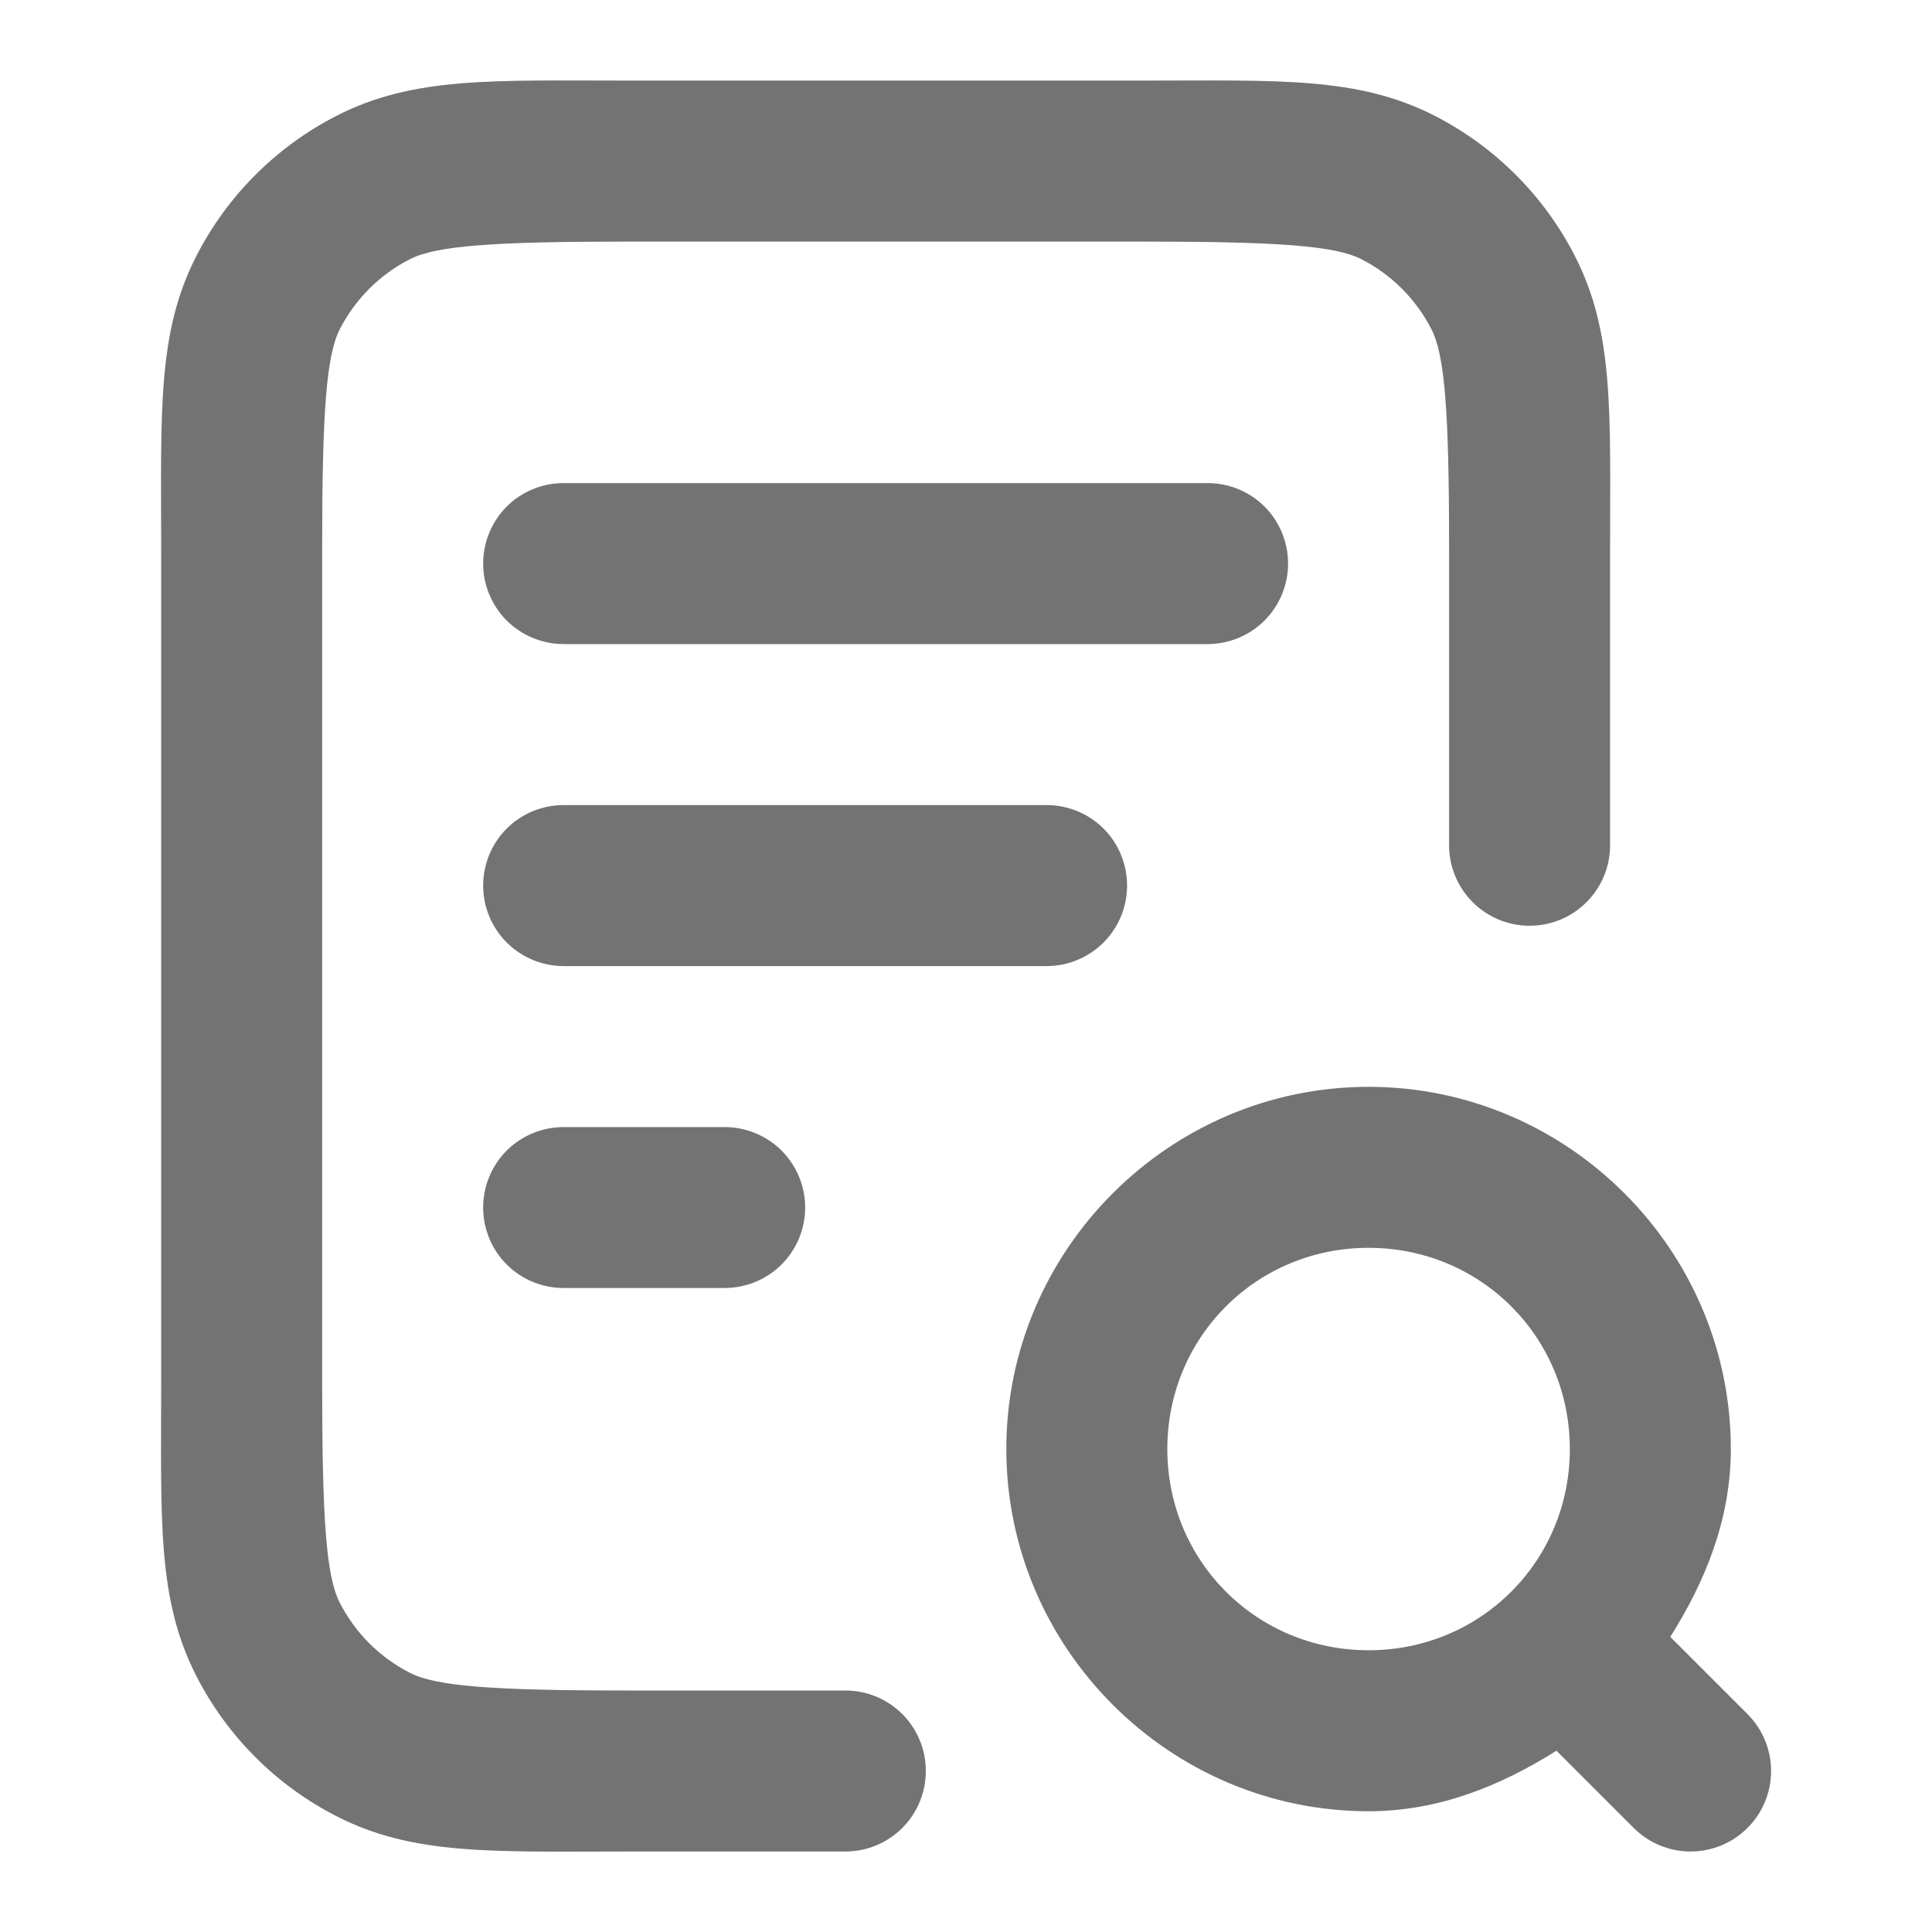 <svg width="24" height="24" viewBox="0 0 24 24" fill="none" xmlns="http://www.w3.org/2000/svg">
  <path
          d="M7.802 1.001C6.122 1.001 5.141 0.949 4.185 1.436C3.433 1.82 2.821 2.432 2.437 3.184C1.95 4.14 2.002 5.121 2.002 6.801V17.199C2.002 18.879 1.95 19.86 2.437 20.816C2.821 21.569 3.433 22.181 4.185 22.564C5.141 23.052 6.122 23 7.802 23H10.501C10.767 23 11.021 22.895 11.209 22.707C11.396 22.52 11.501 22.265 11.501 22C11.501 21.735 11.396 21.48 11.209 21.293C11.021 21.105 10.767 21 10.501 21H7.802C6.122 21 5.42 20.948 5.093 20.781C4.717 20.589 4.412 20.285 4.22 19.908C4.053 19.581 4.002 18.879 4.002 17.199V6.801C4.002 5.121 4.054 4.42 4.22 4.092C4.412 3.716 4.717 3.411 5.093 3.219C5.42 3.053 6.122 3.001 7.802 3.001H14.201C15.881 3.001 16.582 3.053 16.91 3.219C17.286 3.411 17.591 3.716 17.783 4.092C17.949 4.419 18.001 5.121 18.001 6.801V10.5C18.001 10.766 18.107 11.02 18.294 11.207C18.482 11.395 18.736 11.5 19.001 11.5C19.267 11.5 19.521 11.395 19.708 11.207C19.896 11.02 20.001 10.766 20.001 10.5V6.801C20.001 5.121 20.053 4.14 19.566 3.184C19.182 2.432 18.57 1.82 17.818 1.436C16.861 0.949 15.881 1.001 14.201 1.001L7.802 1.001ZM7.001 6.001C6.736 6.001 6.482 6.106 6.294 6.293C6.107 6.481 6.002 6.735 6.002 7.001C6.002 7.266 6.107 7.52 6.294 7.708C6.482 7.895 6.736 8.001 7.001 8.001H15.001C15.267 8.001 15.521 7.895 15.709 7.708C15.896 7.52 16.001 7.266 16.001 7.001C16.001 6.735 15.896 6.481 15.709 6.293C15.521 6.106 15.267 6.001 15.001 6.001H7.001ZM7.001 10.001C6.736 10.001 6.482 10.106 6.294 10.293C6.107 10.481 6.002 10.735 6.002 11.001C6.002 11.266 6.107 11.52 6.294 11.708C6.482 11.895 6.736 12.001 7.001 12.001H13.001C13.267 12.001 13.521 11.895 13.709 11.708C13.896 11.52 14.001 11.266 14.001 11.001C14.001 10.735 13.896 10.481 13.709 10.293C13.521 10.106 13.267 10.001 13.001 10.001H7.001ZM17.001 13.501C14.528 13.501 12.501 15.527 12.501 18C12.501 20.474 14.528 22.5 17.001 22.5C17.873 22.5 18.643 22.183 19.335 21.748L20.294 22.707C20.482 22.895 20.736 23 21.001 23C21.267 23 21.521 22.895 21.708 22.707C21.896 22.52 22.001 22.266 22.001 22C22.001 21.735 21.896 21.481 21.708 21.293L20.749 20.334C21.184 19.643 21.501 18.873 21.501 18C21.501 15.527 19.475 13.501 17.001 13.501ZM7.001 14.001C6.736 14.001 6.482 14.106 6.294 14.293C6.107 14.481 6.002 14.735 6.002 15.001C6.002 15.266 6.107 15.52 6.294 15.708C6.482 15.895 6.736 16 7.001 16H9.001C9.267 16 9.521 15.895 9.709 15.708C9.896 15.52 10.002 15.266 10.002 15.001C10.002 14.735 9.896 14.481 9.709 14.293C9.521 14.106 9.267 14.001 9.001 14.001H7.001ZM17.001 15.501C18.394 15.501 19.501 16.608 19.501 18C19.501 19.393 18.394 20.5 17.001 20.5C15.609 20.5 14.501 19.393 14.501 18C14.501 16.608 15.609 15.501 17.001 15.501Z"
          fill="#737373"
  />
</svg>